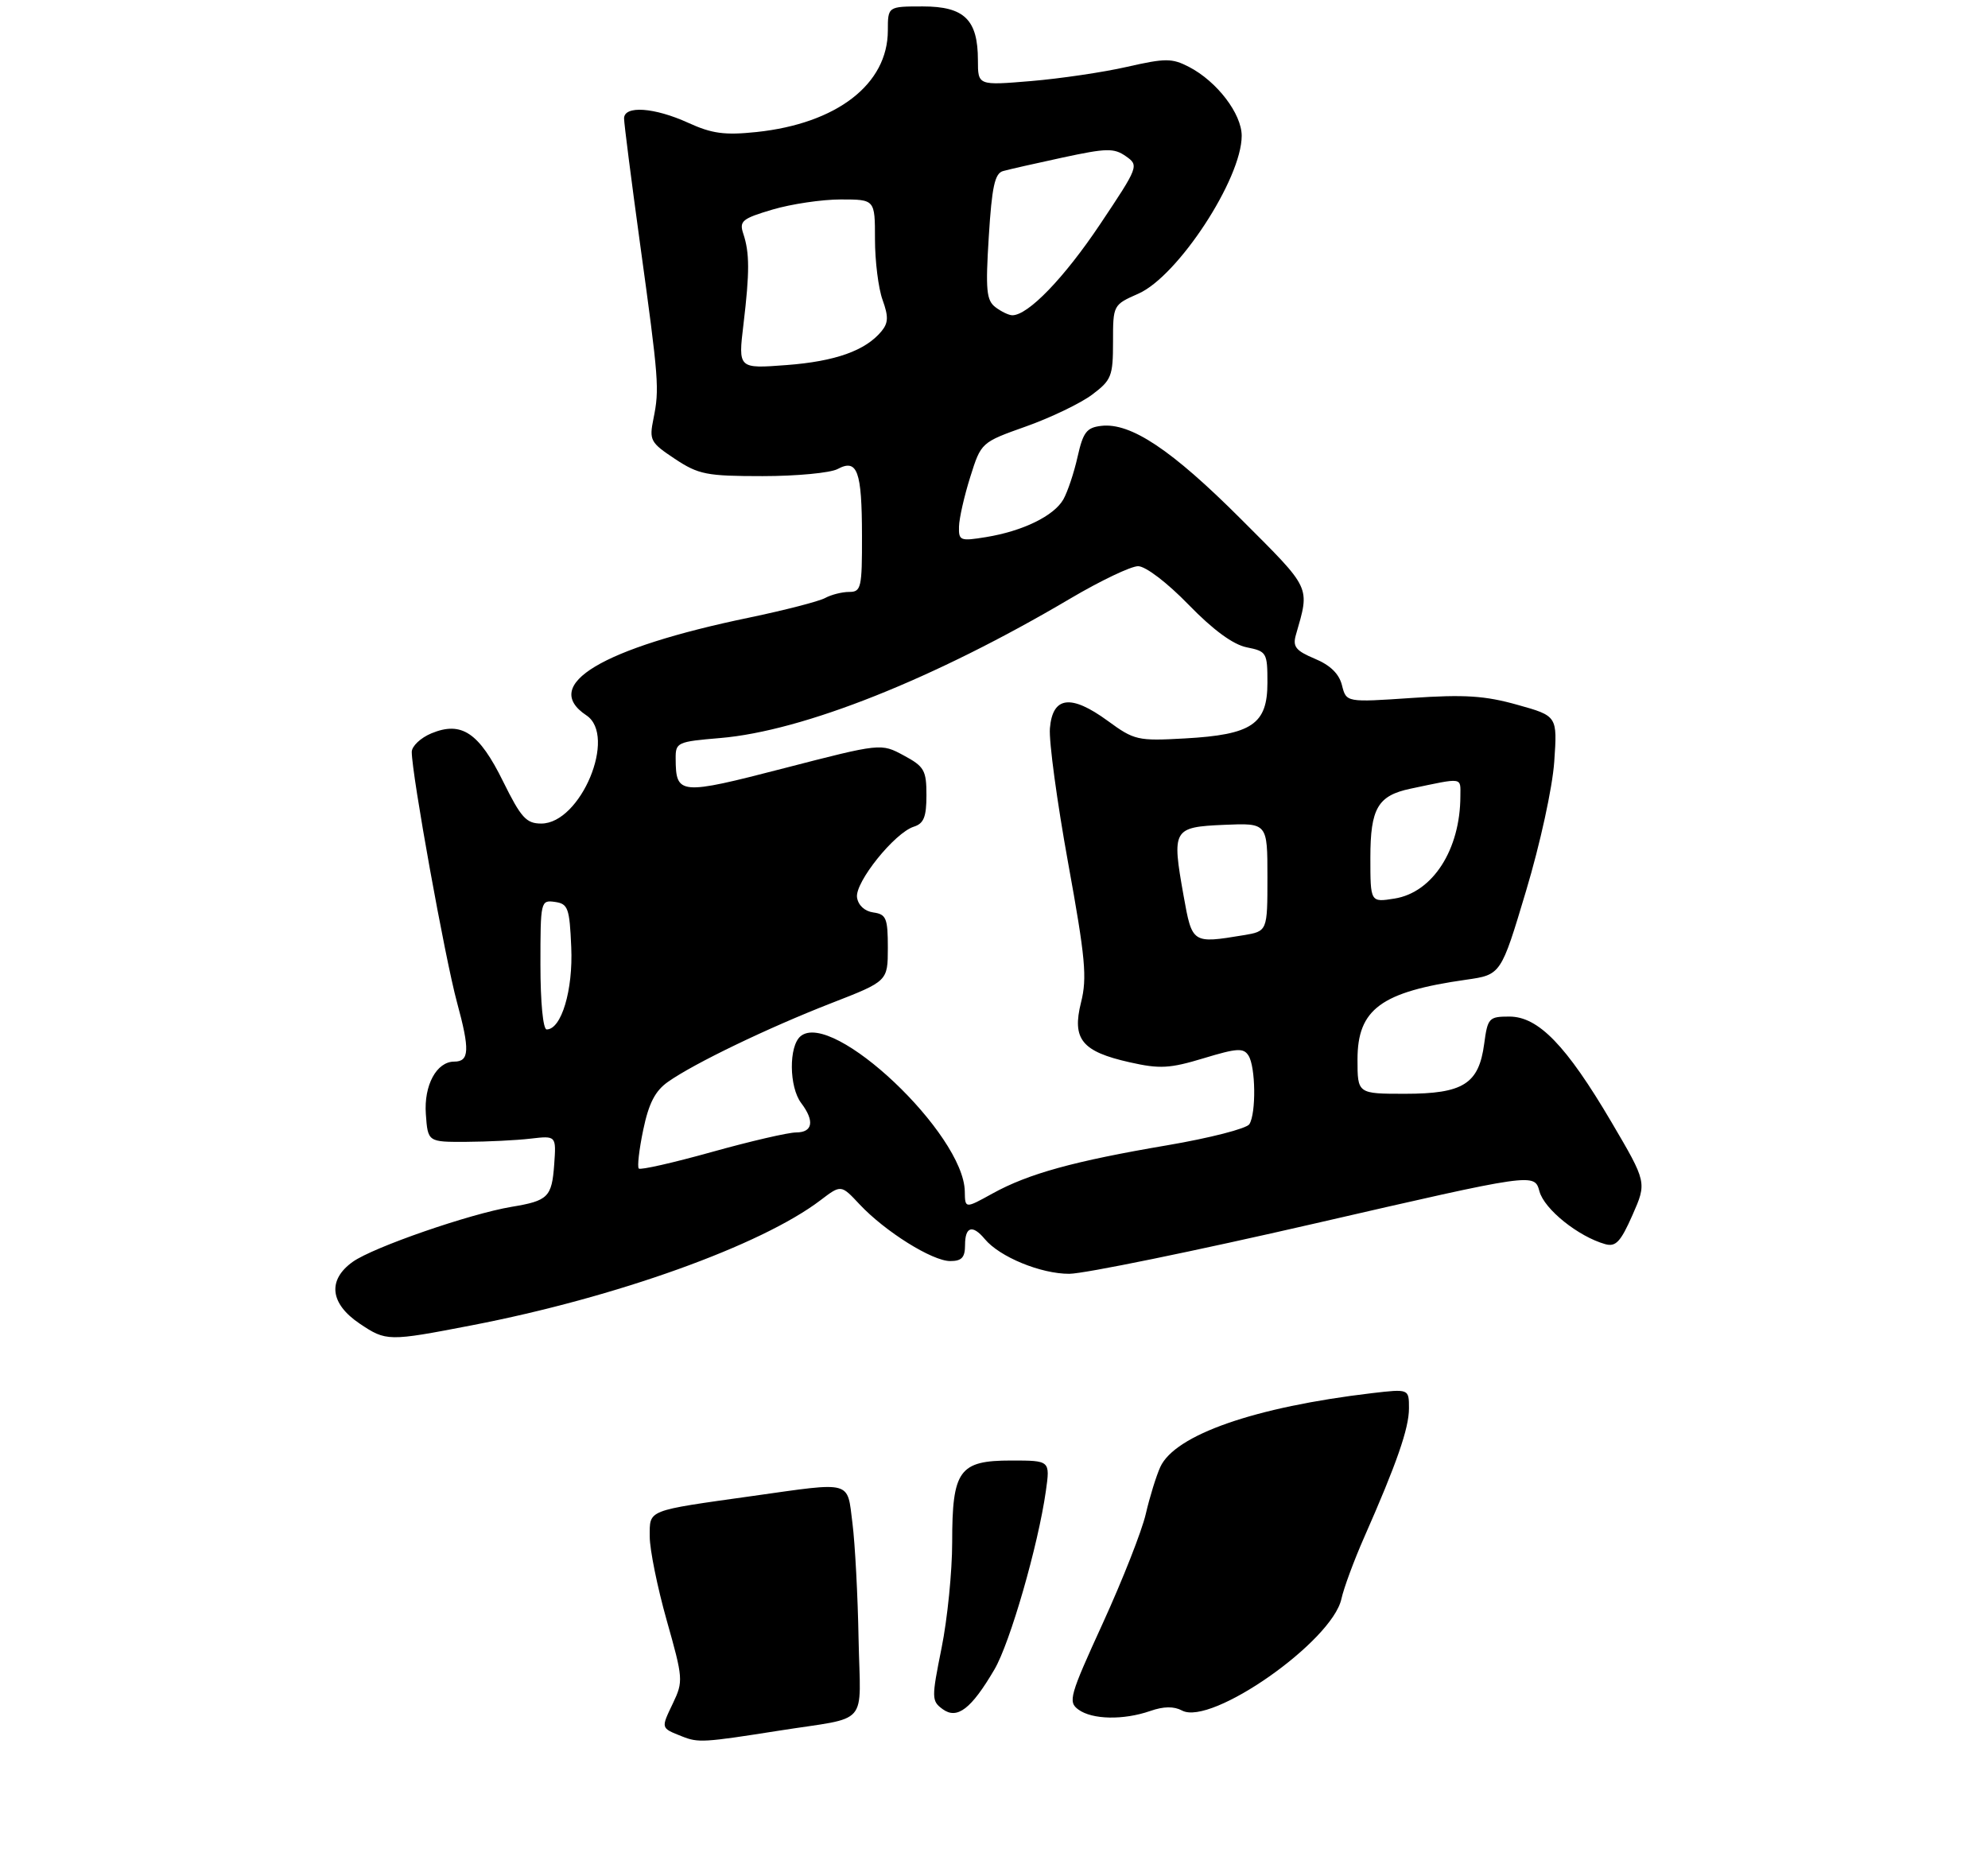 <?xml version="1.0" encoding="UTF-8" standalone="no"?>
<!DOCTYPE svg PUBLIC "-//W3C//DTD SVG 1.1//EN" "http://www.w3.org/Graphics/SVG/1.1/DTD/svg11.dtd" >
<svg xmlns="http://www.w3.org/2000/svg" xmlns:xlink="http://www.w3.org/1999/xlink" version="1.1" viewBox="0 0 309 291">
 <g >
 <path fill="currentColor"
d=" M 73.31 205.99 C 95.77 201.66 118.33 193.56 127.55 186.53 C 130.73 184.11 130.73 184.11 133.61 187.19 C 137.57 191.41 144.90 196.00 147.70 196.00 C 149.49 196.00 150.00 195.44 150.00 193.50 C 150.00 190.64 151.16 190.29 153.06 192.57 C 155.37 195.36 161.80 198.00 166.21 197.98 C 168.57 197.96 185.80 194.43 204.50 190.13 C 238.50 182.31 238.50 182.31 239.28 185.16 C 240.04 187.96 245.33 192.19 249.50 193.37 C 251.14 193.83 251.90 193.02 253.74 188.85 C 255.98 183.77 255.98 183.77 250.46 174.38 C 243.45 162.48 239.11 158.00 234.60 158.00 C 231.43 158.00 231.23 158.21 230.69 162.24 C 229.86 168.47 227.43 170.00 218.39 170.00 C 211.00 170.00 211.00 170.00 211.00 164.67 C 211.00 156.84 214.67 154.15 227.90 152.27 C 233.30 151.50 233.30 151.50 237.19 138.50 C 239.40 131.13 241.30 122.42 241.58 118.39 C 242.07 111.28 242.07 111.28 235.84 109.54 C 230.82 108.13 227.65 107.92 219.44 108.48 C 209.26 109.17 209.26 109.17 208.59 106.52 C 208.15 104.73 206.77 103.38 204.36 102.38 C 201.41 101.14 200.90 100.51 201.42 98.69 C 203.61 91.04 203.93 91.72 192.87 80.66 C 182.11 69.90 175.75 65.66 171.18 66.19 C 168.90 66.45 168.35 67.17 167.49 71.00 C 166.94 73.47 165.94 76.45 165.28 77.62 C 163.81 80.19 158.97 82.55 153.25 83.48 C 149.25 84.13 149.00 84.04 149.06 81.84 C 149.09 80.55 149.88 77.08 150.81 74.13 C 152.50 68.76 152.50 68.76 159.50 66.27 C 163.35 64.90 167.96 62.68 169.75 61.34 C 172.76 59.08 173.00 58.47 173.00 53.14 C 173.00 47.40 173.01 47.38 176.95 45.64 C 183.09 42.93 193.00 27.79 193.00 21.11 C 193.00 17.68 189.15 12.65 184.81 10.40 C 182.16 9.03 181.16 9.03 175.17 10.39 C 171.50 11.23 164.78 12.22 160.25 12.60 C 152.00 13.29 152.00 13.29 152.00 9.37 C 152.00 3.06 149.89 1.00 143.44 1.00 C 138.00 1.00 138.00 1.00 138.00 4.75 C 137.99 13.09 130.07 19.20 117.59 20.52 C 112.64 21.04 110.66 20.77 107.00 19.10 C 101.70 16.68 97.00 16.36 97.00 18.41 C 97.00 19.19 98.12 27.94 99.48 37.85 C 102.41 59.13 102.51 60.42 101.57 65.07 C 100.89 68.43 101.08 68.78 104.90 71.32 C 108.59 73.76 109.82 74.00 118.54 74.00 C 123.82 74.00 129.06 73.50 130.19 72.90 C 133.26 71.25 133.97 73.18 133.98 83.25 C 134.00 91.36 133.85 92.00 131.99 92.00 C 130.88 92.00 129.19 92.43 128.24 92.95 C 127.28 93.47 122.00 94.83 116.50 95.98 C 93.49 100.75 84.00 106.44 91.14 111.18 C 95.95 114.37 90.26 128.00 84.13 128.00 C 81.80 128.00 80.99 127.10 78.21 121.48 C 74.46 113.86 71.74 112.04 67.05 113.98 C 65.37 114.68 64.00 115.98 64.00 116.87 C 64.01 120.38 69.16 148.90 71.04 155.82 C 73.05 163.19 72.96 165.00 70.60 165.00 C 67.86 165.00 65.87 168.68 66.19 173.15 C 66.50 177.50 66.50 177.50 72.50 177.47 C 75.80 177.45 80.29 177.23 82.48 176.97 C 86.46 176.51 86.46 176.51 86.14 181.00 C 85.77 186.06 85.20 186.63 79.52 187.57 C 73.00 188.66 58.04 193.84 54.84 196.11 C 50.87 198.94 51.28 202.61 55.90 205.72 C 60.03 208.49 60.32 208.50 73.31 205.99 Z  M 106.04 269.89 C 102.67 268.55 102.71 268.68 104.60 264.72 C 106.22 261.32 106.18 260.87 103.63 251.85 C 102.18 246.71 100.99 240.85 100.99 238.83 C 101.00 234.59 100.35 234.85 117.00 232.51 C 132.64 230.31 131.65 230.04 132.50 236.75 C 132.90 239.91 133.33 248.01 133.45 254.73 C 133.72 268.62 135.37 266.73 121.00 269.00 C 109.39 270.83 108.53 270.88 106.04 269.89 Z  M 146.53 265.65 C 144.78 264.37 144.78 263.95 146.35 256.14 C 147.26 251.64 148.00 244.24 148.00 239.70 C 148.00 228.50 149.08 227.00 157.17 227.00 C 163.23 227.00 163.23 227.00 162.56 231.75 C 161.37 240.16 157.00 255.33 154.57 259.47 C 150.97 265.61 148.78 267.29 146.53 265.65 Z  M 167.62 265.71 C 165.98 264.51 166.24 263.59 171.42 252.27 C 174.47 245.59 177.48 237.96 178.09 235.31 C 178.70 232.67 179.72 229.38 180.35 228.00 C 182.65 223.00 195.05 218.68 213.25 216.53 C 219.00 215.86 219.00 215.86 219.00 218.89 C 219.00 221.99 217.11 227.44 212.01 239.00 C 210.44 242.57 208.86 246.85 208.50 248.50 C 207.06 255.12 188.27 268.29 183.73 265.86 C 182.46 265.18 180.86 265.20 178.78 265.93 C 174.63 267.37 169.77 267.28 167.62 265.71 Z  M 149.96 185.18 C 149.82 176.23 129.41 156.93 124.44 161.05 C 122.58 162.59 122.64 168.94 124.53 171.44 C 126.64 174.23 126.34 176.00 123.75 176.01 C 122.51 176.01 116.61 177.38 110.63 179.05 C 104.65 180.72 99.54 181.88 99.29 181.62 C 99.03 181.37 99.34 178.66 99.98 175.60 C 100.84 171.48 101.83 169.55 103.82 168.15 C 107.86 165.29 119.43 159.72 129.25 155.90 C 137.99 152.50 137.99 152.50 138.00 147.32 C 138.00 142.71 137.75 142.10 135.75 141.82 C 134.39 141.63 133.39 140.70 133.21 139.48 C 132.87 137.13 139.05 129.44 142.03 128.49 C 143.59 128.00 144.00 126.97 144.00 123.59 C 144.00 119.72 143.66 119.13 140.46 117.41 C 136.93 115.51 136.93 115.51 121.87 119.40 C 105.60 123.61 105.05 123.56 105.02 117.90 C 105.00 115.39 105.27 115.27 111.93 114.71 C 124.84 113.63 145.25 105.50 166.34 93.04 C 171.03 90.27 175.78 88.00 176.90 88.00 C 178.06 88.00 181.41 90.55 184.74 93.98 C 188.58 97.93 191.66 100.18 193.78 100.61 C 196.88 101.23 197.00 101.44 197.00 106.10 C 197.00 112.57 194.60 114.19 184.17 114.77 C 176.83 115.18 176.31 115.06 172.18 112.04 C 166.45 107.86 163.61 108.22 163.19 113.19 C 163.02 115.22 164.30 124.63 166.02 134.11 C 168.71 148.90 168.99 151.97 168.03 155.79 C 166.59 161.52 168.15 163.44 175.61 165.11 C 180.27 166.16 181.82 166.07 187.08 164.48 C 192.29 162.90 193.29 162.84 194.06 164.07 C 195.17 165.82 195.26 173.04 194.19 174.73 C 193.76 175.41 188.03 176.88 181.45 178.00 C 166.90 180.47 159.84 182.42 154.25 185.51 C 150.00 187.86 150.00 187.86 149.96 185.18 Z  M 84.00 149.93 C 84.00 140.06 84.04 139.87 86.25 140.18 C 88.29 140.47 88.53 141.12 88.79 147.21 C 89.09 153.87 87.26 160.00 84.97 160.00 C 84.41 160.00 84.00 155.80 84.00 149.93 Z  M 183.97 139.23 C 182.12 128.87 182.30 128.55 190.26 128.20 C 197.00 127.91 197.00 127.91 197.00 136.32 C 197.00 144.74 197.00 144.74 193.25 145.36 C 185.31 146.67 185.30 146.66 183.97 139.23 Z  M 213.00 133.29 C 213.00 125.63 214.16 123.65 219.25 122.58 C 227.53 120.84 227.00 120.76 226.99 123.73 C 226.98 132.05 222.69 138.72 216.75 139.66 C 213.00 140.26 213.00 140.26 213.00 133.29 Z  M 115.56 50.40 C 116.53 42.29 116.52 39.29 115.53 36.32 C 114.88 34.36 115.35 33.97 120.08 32.57 C 122.99 31.71 127.76 31.00 130.68 31.00 C 136.00 31.00 136.00 31.00 136.00 37.18 C 136.00 40.58 136.53 44.82 137.18 46.61 C 138.12 49.22 138.08 50.19 137.00 51.50 C 134.51 54.50 129.83 56.17 122.25 56.74 C 114.73 57.31 114.73 57.31 115.56 50.40 Z  M 154.73 47.75 C 153.32 46.68 153.17 45.10 153.69 36.77 C 154.17 29.04 154.62 26.95 155.90 26.59 C 156.78 26.34 160.97 25.39 165.20 24.48 C 171.99 23.02 173.15 22.99 174.99 24.28 C 177.05 25.72 176.99 25.88 170.98 34.87 C 165.41 43.19 159.81 49.00 157.35 49.00 C 156.82 49.00 155.64 48.44 154.73 47.75 Z "/>
</g>
</svg>